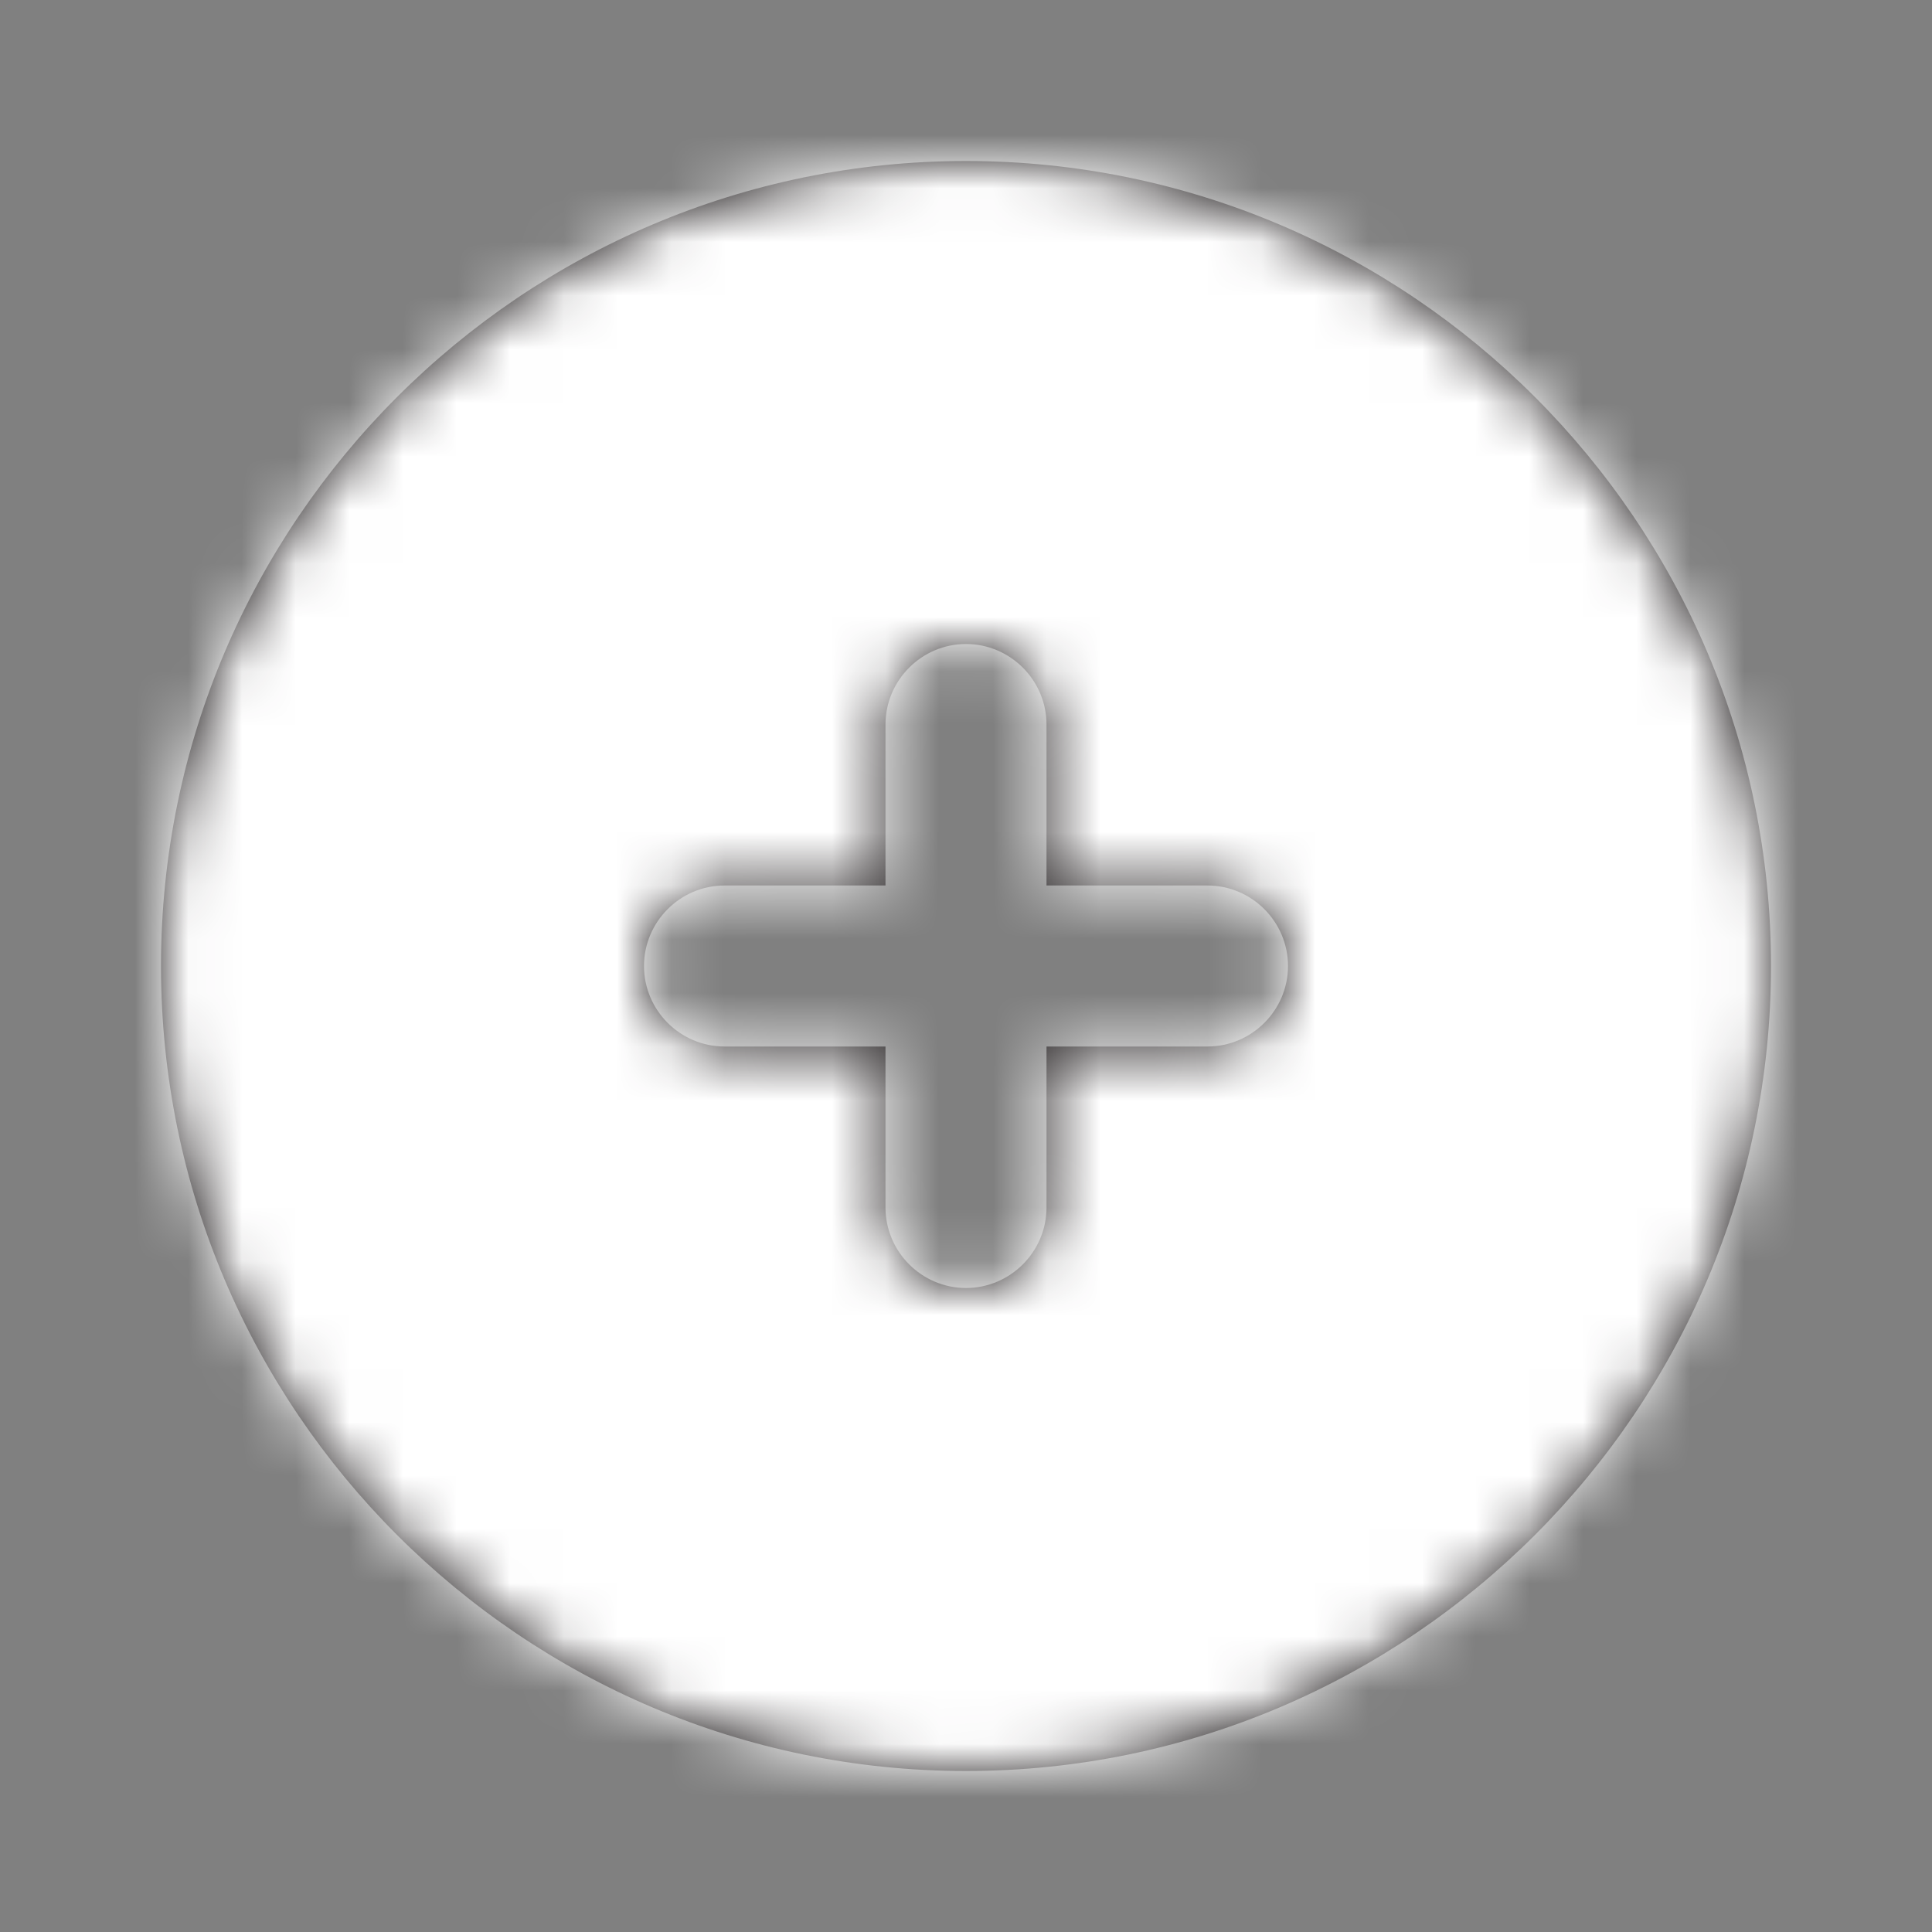 <svg width="36" height="36" fill="none" xmlns="http://www.w3.org/2000/svg"><rect width="100%" height="100%" fill="#808080" stroke="none"/><path fill-rule="evenodd" clip-rule="evenodd" d="M22.5 19.5h-3v3c0 .825-.675 1.5-1.5 1.5s-1.5-.675-1.5-1.5v-3h-3c-.825 0-1.5-.675-1.5-1.5s.675-1.5 1.5-1.5h3v-3c0-.825.675-1.5 1.5-1.5s1.5.675 1.5 1.5v3h3c.825 0 1.5.675 1.5 1.5s-.675 1.5-1.5 1.5zM18 3C9.729 3 3 9.729 3 18s6.729 15 15 15 15-6.729 15-15S26.271 3 18 3z" fill="#231F20"/><mask id="a" maskUnits="userSpaceOnUse" x="3" y="3" width="30" height="30"><path fill-rule="evenodd" clip-rule="evenodd" d="M22.5 19.5h-3v3c0 .825-.675 1.5-1.5 1.5s-1.5-.675-1.5-1.5v-3h-3c-.825 0-1.5-.675-1.5-1.5s.675-1.5 1.5-1.5h3v-3c0-.825.675-1.5 1.5-1.5s1.5.675 1.5 1.5v3h3c.825 0 1.5.675 1.5 1.5s-.675 1.5-1.5 1.5zM18 3C9.729 3 3 9.729 3 18s6.729 15 15 15 15-6.729 15-15S26.271 3 18 3z" fill="#fff"/></mask><g mask="url(#a)"><path fill="#fff" d="M0 0h36v36H0z"/></g></svg>